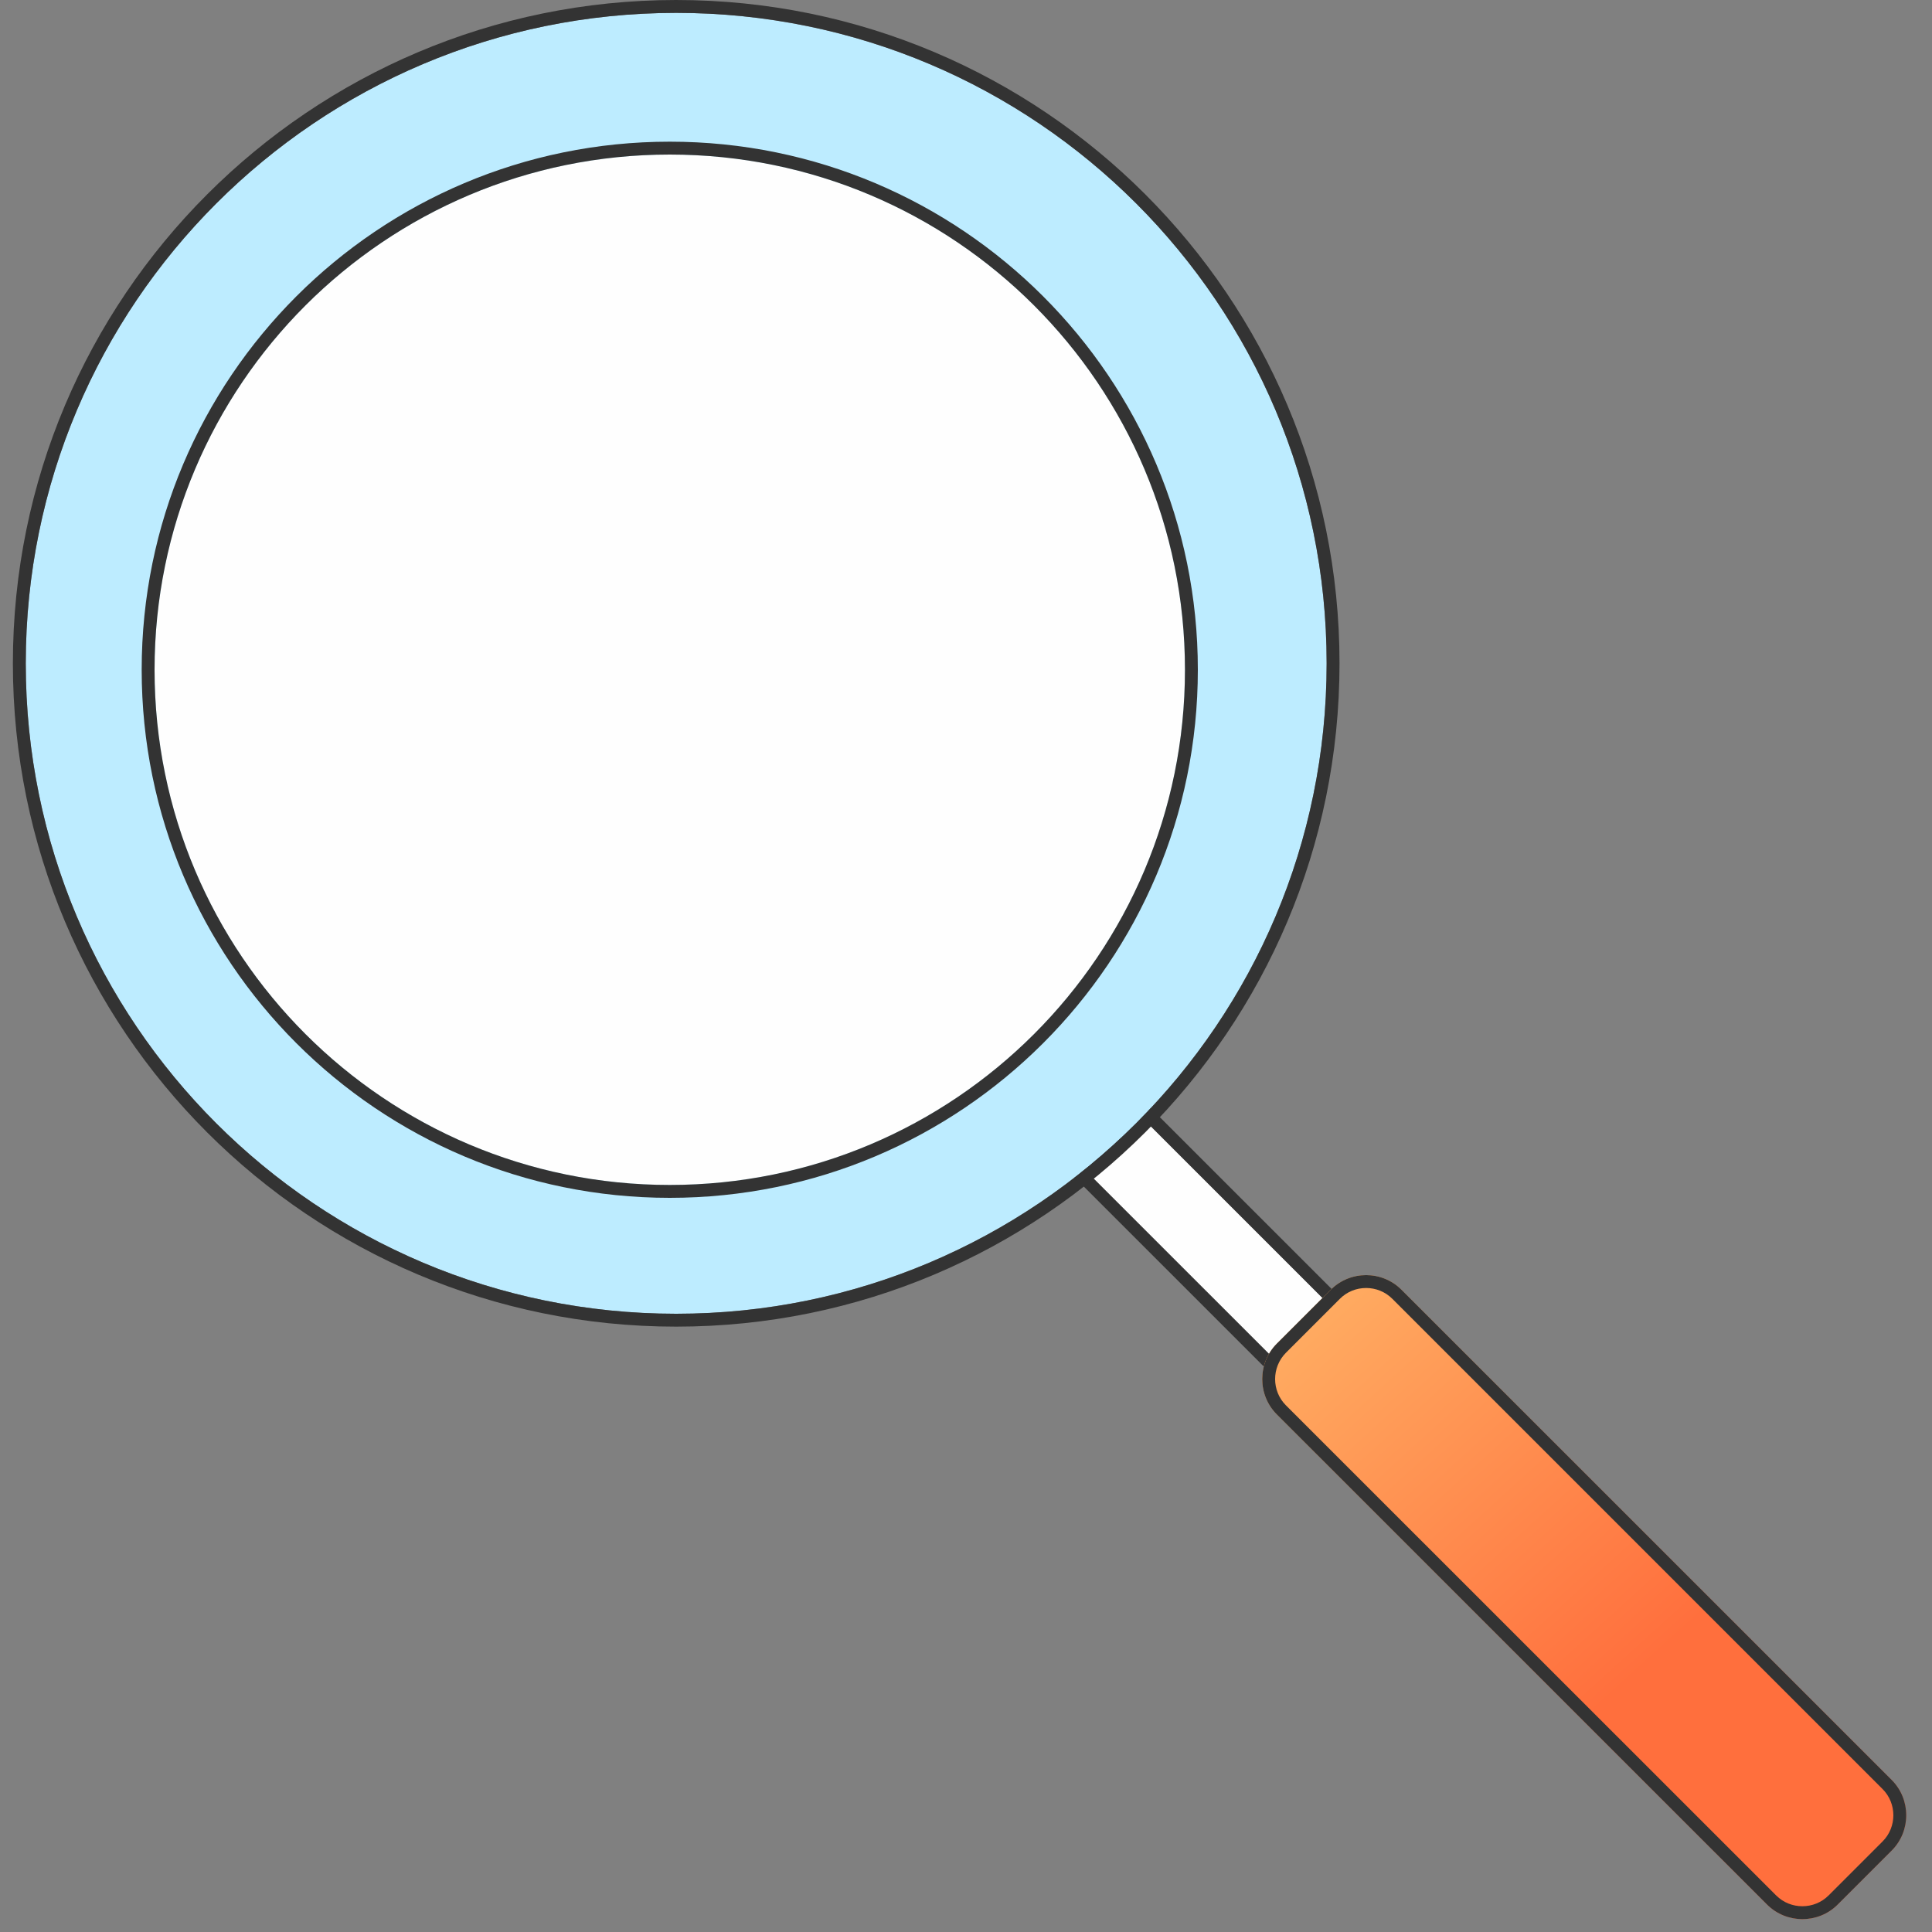 <svg width="150" height="150" viewBox="0 0 150 150" fill="none" xmlns="http://www.w3.org/2000/svg">
<rect x="0" y="0" width="150" height="150" fill="#808080" stroke="none"/>
<g clip-path="url(#clip0_125_9677)">
<path d="M88.949 87.05L84 92L98.85 106.848L103.8 101.898L88.949 87.05Z" fill="#FEFEFE"/>
<path fill-rule="evenodd" clip-rule="evenodd" d="M83 91L88.656 85.343L104.921 101.605L99.265 107.262L83 91ZM88.657 86.757L103.507 101.605L99.265 105.848L84.414 91L88.657 86.757Z" fill="#333333"/>
<path fill-rule="evenodd" clip-rule="evenodd" d="M52.495 102C80.389 102 103 79.391 103 51.5C103 23.608 80.389 1 52.495 1C24.61 1.01 2 23.618 2 51.51C2 79.401 24.61 102 52.495 102Z" fill="#BDECFF"/>
<path fill-rule="evenodd" clip-rule="evenodd" d="M52.494 1.78814e-07L52.495 0C80.941 1.19209e-07 104 23.056 104 51.5C104 79.944 80.941 103 52.495 103C24.058 103 1 79.954 1 51.51C1 23.066 24.058 0.01 52.494 1.78814e-07ZM52.495 1C80.389 1 103 23.608 103 51.5C103 79.391 80.389 102 52.495 102C24.61 102 2 79.401 2 51.51C2 23.618 24.61 1.01 52.495 1Z" fill="#333333"/>
<path d="M52 92C74.091 92 92 74.091 92 52C92 29.909 74.091 12 52 12C29.908 12 12 29.909 12 52C12 74.091 29.908 92 52 92Z" fill="#FEFEFE"/>
<path fill-rule="evenodd" clip-rule="evenodd" d="M93 52C93 74.644 74.643 93 52 93C29.356 93 11 74.644 11 52C11 29.356 29.356 11 52 11C74.643 11 93 29.356 93 52ZM92 52C92 74.091 74.091 92 52 92C29.908 92 12 74.091 12 52C12 29.909 29.908 12 52 12C74.091 12 92 29.909 92 52Z" fill="#333333"/>
<path fill-rule="evenodd" clip-rule="evenodd" d="M99.13 109.815L137.195 147.87C138.702 149.377 141.17 149.377 142.677 147.87L146.87 143.677C148.377 142.17 148.377 139.702 146.87 138.195L108.805 100.13C107.298 98.623 104.83 98.623 103.323 100.13L99.13 104.323C97.623 105.84 97.623 108.308 99.13 109.815Z" fill="url(#paint0_linear_125_9677)"/>
<path fill-rule="evenodd" clip-rule="evenodd" d="M137.195 147.87C138.702 149.377 141.17 149.377 142.677 147.87L146.87 143.677C148.377 142.17 148.377 139.702 146.87 138.195L108.805 100.13C107.298 98.623 104.83 98.623 103.323 100.13L99.13 104.323C97.623 105.84 97.623 108.308 99.13 109.815L137.195 147.87ZM99.84 105.028C99.839 105.028 99.839 105.029 99.838 105.029C98.719 106.157 98.723 107.993 99.837 109.108C99.837 109.108 99.837 109.108 99.837 109.108L137.902 147.163C139.018 148.279 140.854 148.279 141.97 147.163L146.163 142.97C147.279 141.854 147.279 140.018 146.163 138.902L108.098 100.837C106.982 99.721 105.146 99.721 104.03 100.837L99.84 105.028Z" fill="#333333"/>
</g>
<defs>
<linearGradient id="paint0_linear_125_9677" x1="91.165" y1="88.948" x2="127.794" y2="129.295" gradientUnits="userSpaceOnUse">
<stop stop-color="#FFC671"/>
<stop offset="1" stop-color="#FF6F3D"/>
</linearGradient>
<clipPath id="clip0_125_9677">
<rect width="150" height="150" fill="white"/>
</clipPath>
</defs>
</svg>
